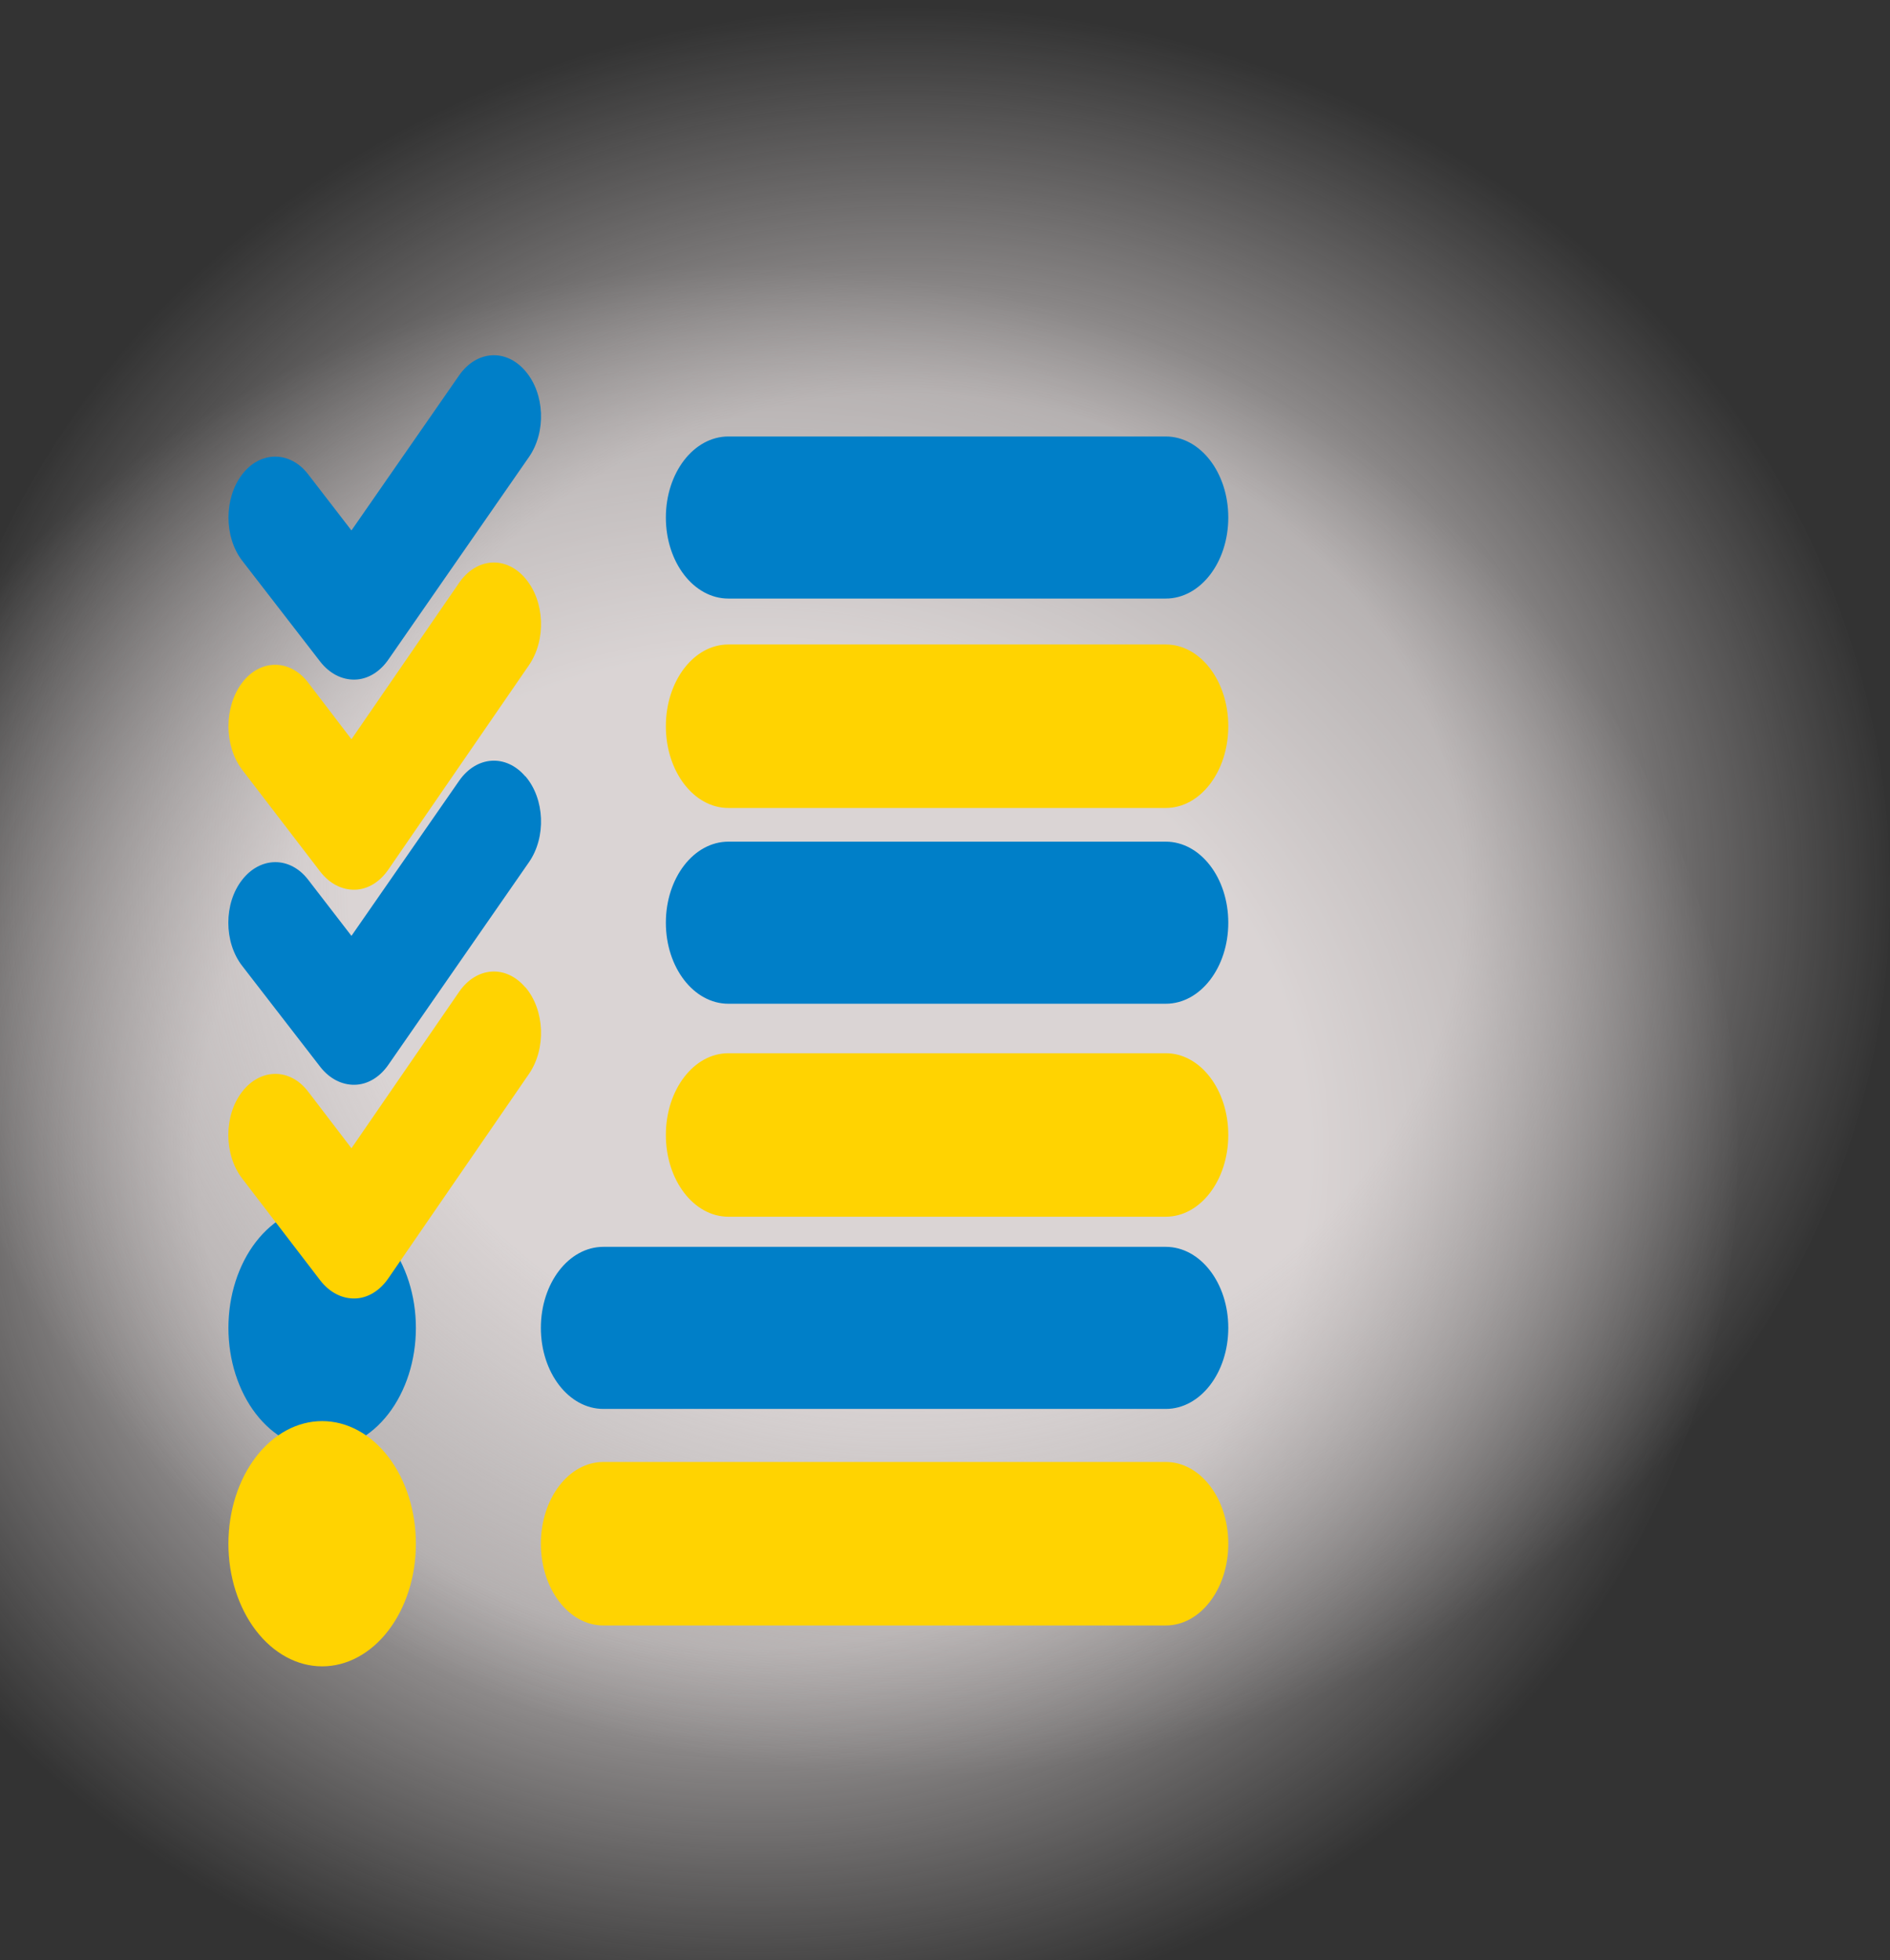 <svg width="894" height="927" viewBox="0 0 894 927" fill="none" xmlns="http://www.w3.org/2000/svg">
<rect x="0" y="0" width="894" height="927" fill="#333333" stroke="none"/>
<ellipse cx="356.5" cy="544.5" rx="465.5" ry="421.5" fill="url(#paint0_radial_10_41)"/>
<ellipse cx="428.5" cy="421.5" rx="465.5" ry="421.5" fill="url(#paint1_radial_10_41)"/>
<path d="M248.547 175.525C257.692 186.184 258.431 204.267 250.209 216.123L183.7 311.928C179.636 317.797 173.909 321.269 167.812 321.389C161.715 321.509 155.896 318.515 151.554 313.006L114.512 265.103C105.922 253.846 105.922 235.643 114.512 224.386C123.103 213.129 137.236 213.129 145.827 224.386L166.242 250.852L217.14 177.561C225.361 165.705 239.309 164.747 248.454 175.405L248.547 175.525ZM248.547 367.136C257.692 377.795 258.431 395.878 250.209 407.734L183.7 503.54C179.636 509.408 173.909 512.881 167.812 513C161.715 513.12 155.896 510.126 151.554 504.617L114.512 456.715C105.829 445.458 105.829 427.254 114.512 416.117C123.195 404.98 137.236 404.86 145.827 416.117L166.242 442.583L217.14 369.292C225.361 357.436 239.309 356.478 248.454 367.136H248.547ZM314.963 244.745C314.963 223.548 328.173 206.422 344.523 206.422H551.44C567.791 206.422 581 223.548 581 244.745C581 265.942 567.791 283.067 551.44 283.067H344.523C328.173 283.067 314.963 265.942 314.963 244.745ZM314.963 436.356C314.963 415.159 328.173 398.034 344.523 398.034H551.44C567.791 398.034 581 415.159 581 436.356C581 457.553 567.791 474.678 551.44 474.678H344.523C328.173 474.678 314.963 457.553 314.963 436.356ZM255.844 627.967C255.844 606.77 269.054 589.645 285.404 589.645H551.44C567.791 589.645 581 606.77 581 627.967C581 649.164 567.791 666.29 551.44 666.29H285.404C269.054 666.29 255.844 649.164 255.844 627.967ZM152.386 570.484C164.145 570.484 175.423 576.54 183.738 587.32C192.054 598.101 196.725 612.722 196.725 627.967C196.725 643.213 192.054 657.834 183.738 668.614C175.423 679.394 164.145 685.451 152.386 685.451C140.626 685.451 129.348 679.394 121.033 668.614C112.718 657.834 108.046 643.213 108.046 627.967C108.046 612.722 112.718 598.101 121.033 587.32C129.348 576.54 140.626 570.484 152.386 570.484Z" fill="#007FC8"/>
<path d="M248.547 273.611C257.692 284.363 258.431 302.606 250.209 314.566L183.7 411.216C179.636 417.136 173.909 420.639 167.812 420.76C161.715 420.881 155.896 417.86 151.554 412.303L114.512 363.978C105.922 352.622 105.922 334.258 114.512 322.902C123.103 311.546 137.236 311.546 145.827 322.902L166.242 349.602L217.14 275.665C225.361 263.704 239.309 262.738 248.454 273.49L248.547 273.611ZM248.547 466.91C257.692 477.662 258.431 495.905 250.209 507.866L183.7 604.515C179.636 610.435 173.909 613.939 167.812 614.059C161.715 614.18 155.896 611.16 151.554 605.603L114.512 557.278C105.829 545.921 105.829 527.558 114.512 516.322C123.195 505.087 137.236 504.966 145.827 516.322L166.242 543.022L217.14 469.085C225.361 457.124 239.309 456.158 248.454 466.91H248.547ZM314.963 343.44C314.963 322.056 328.173 304.78 344.523 304.78H551.44C567.791 304.78 581 322.056 581 343.44C581 364.824 567.791 382.1 551.44 382.1H344.523C328.173 382.1 314.963 364.824 314.963 343.44ZM314.963 536.74C314.963 515.356 328.173 498.08 344.523 498.08H551.44C567.791 498.08 581 515.356 581 536.74C581 558.123 567.791 575.4 551.44 575.4H344.523C328.173 575.4 314.963 558.123 314.963 536.74ZM255.844 730.039C255.844 708.655 269.054 691.379 285.404 691.379H551.44C567.791 691.379 581 708.655 581 730.039C581 751.423 567.791 768.699 551.44 768.699H285.404C269.054 768.699 255.844 751.423 255.844 730.039ZM152.386 672.049C164.145 672.049 175.423 678.159 183.738 689.034C192.054 699.909 196.725 714.659 196.725 730.039C196.725 745.419 192.054 760.169 183.738 771.044C175.423 781.919 164.145 788.029 152.386 788.029C140.626 788.029 129.348 781.919 121.033 771.044C112.718 760.169 108.046 745.419 108.046 730.039C108.046 714.659 112.718 699.909 121.033 689.034C129.348 678.159 140.626 672.049 152.386 672.049Z" fill="#FFD301"/>
<defs>
<radialGradient id="paint0_radial_10_41" cx="0" cy="0" r="1" gradientUnits="userSpaceOnUse" gradientTransform="translate(356.5 544.5) rotate(90) scale(421.5 465.5)">
<stop offset="0.562" stop-color="#FBF4F4" stop-opacity="0.59"/>
<stop offset="1" stop-color="#FBF4F4" stop-opacity="0"/>
</radialGradient>
<radialGradient id="paint1_radial_10_41" cx="0" cy="0" r="1" gradientUnits="userSpaceOnUse" gradientTransform="translate(428.5 421.5) rotate(90) scale(421.5 465.5)">
<stop offset="0.562" stop-color="#FBF4F4" stop-opacity="0.59"/>
<stop offset="1" stop-color="#FBF4F4" stop-opacity="0"/>
</radialGradient>
</defs>
</svg>

